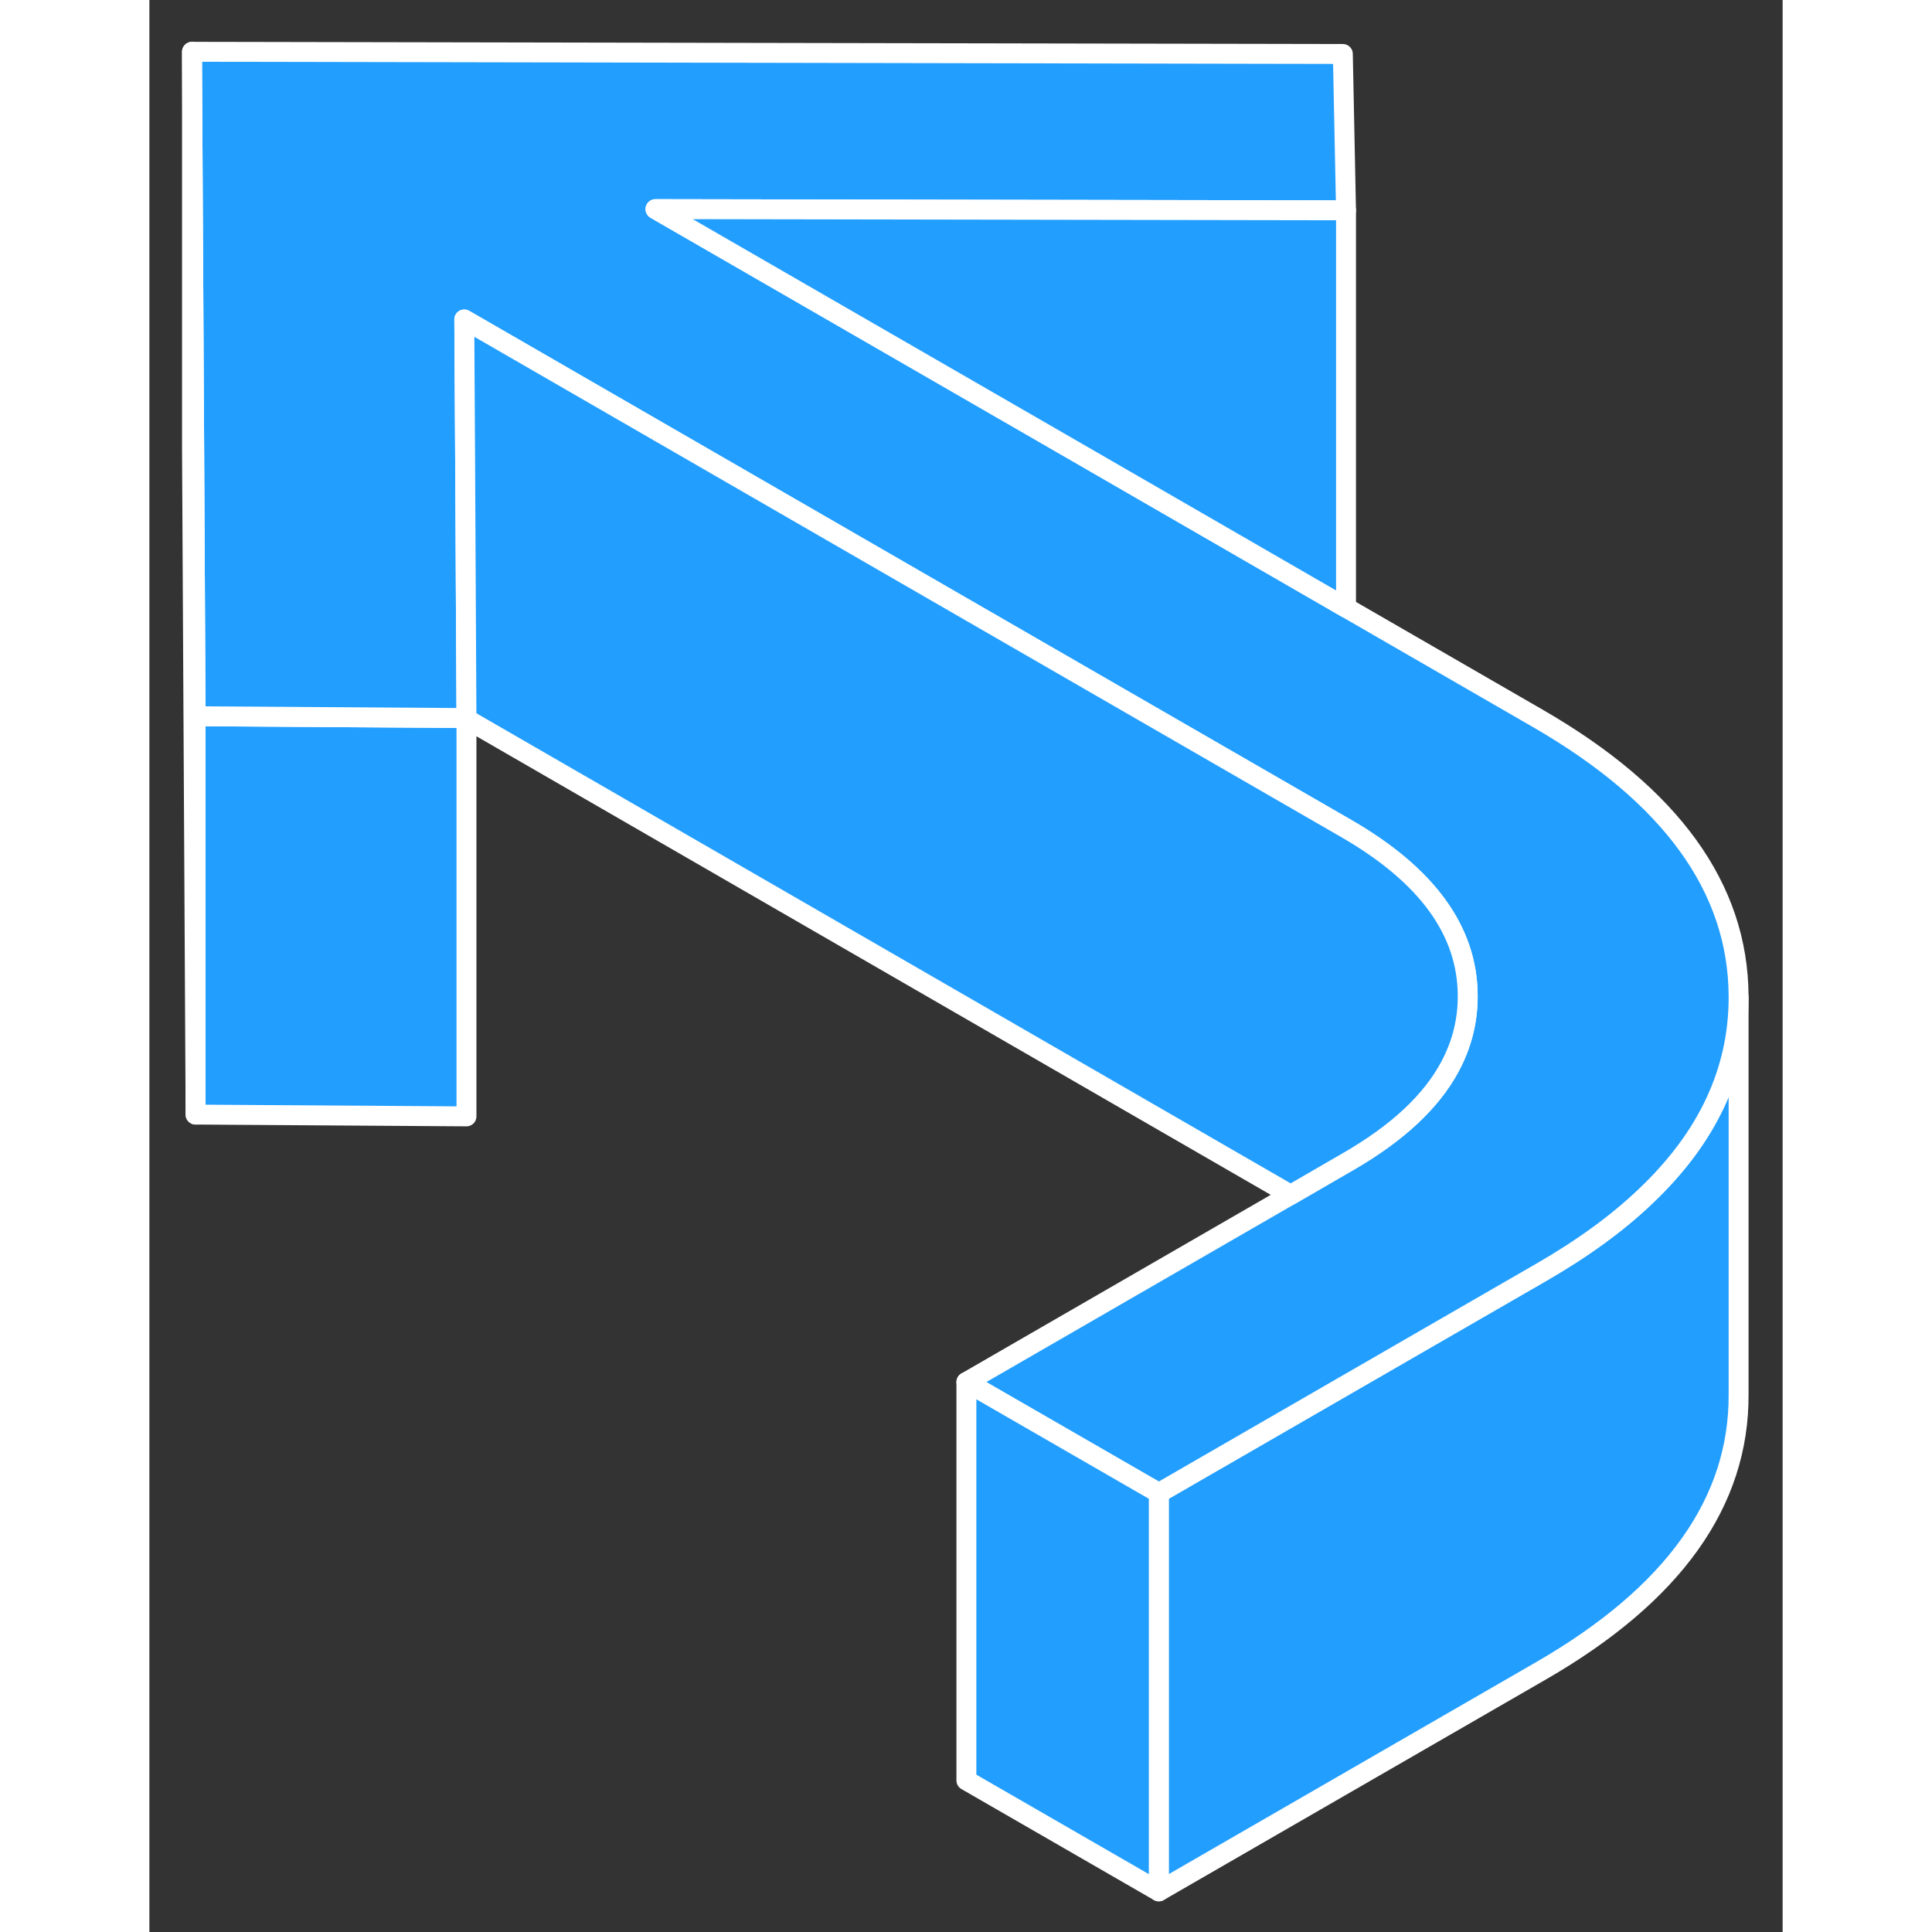 <svg width="48" height="48" viewBox="0 0 82 97" fill="#229EFF" xmlns="http://www.w3.org/2000/svg" stroke-width="1px" stroke-linecap="round" stroke-linejoin="round"><rect x="0" y="0" width="82" height="97" fill="#333333" stroke="none"/><path d="M15.92 36.05V56.05L2.32 55.96V35.96L15.81 36.05H15.92Z" stroke="white" stroke-miterlimit="10" stroke-linejoin="round"/><path d="M79.79 50.07V70C79.82 75.42 76.52 80.05 69.88 83.88L50.68 94.96V74.96L65.32 66.51L69.88 63.88C71.96 62.68 73.71 61.41 75.13 60.05C78.24 57.1 79.79 53.77 79.79 50.07Z" stroke="white" stroke-miterlimit="10" stroke-linejoin="round"/><path d="M79.79 50V50.07C79.79 53.77 78.24 57.1 75.13 60.05C73.71 61.41 71.96 62.68 69.88 63.88L65.32 66.51L50.68 74.96L41.02 69.39L57.3 59.99L60.22 58.3C62.67 56.88 64.37 55.3 65.31 53.53C65.9 52.42 66.2 51.23 66.19 49.97C66.17 46.73 64.15 43.95 60.13 41.62L40.91 30.53L27.26 22.65L15.81 16.04L15.85 22.63L15.92 36.05H15.81L2.32 35.96L2.25 22.6L2.14 2.6L59.92 2.71L60.08 10.56L25.41 10.5L46.52 22.68L60.08 30.51L69.73 36.08C76.41 39.94 79.76 44.58 79.79 50Z" stroke="white" stroke-miterlimit="10" stroke-linejoin="round"/><path d="M60.08 10.56V30.51L46.52 22.68L25.41 10.5L60.08 10.56Z" stroke="white" stroke-miterlimit="10" stroke-linejoin="round"/><path d="M66.19 49.97C66.2 51.23 65.9 52.42 65.31 53.53C64.37 55.3 62.67 56.88 60.22 58.3L57.3 59.99L15.92 36.1V36.05L15.85 22.63L15.81 16.04L27.26 22.65L40.91 30.53L60.13 41.62C64.15 43.95 66.17 46.73 66.19 49.97Z" stroke="white" stroke-miterlimit="10" stroke-linejoin="round"/><path d="M50.68 74.96V94.96L41.02 89.39V69.39L50.68 74.96Z" stroke="white" stroke-miterlimit="10" stroke-linejoin="round"/><path d="M2.32 35.96V55.96L2.14 22.6V2.6L2.25 22.6L2.32 35.96Z" stroke="white" stroke-miterlimit="10" stroke-linejoin="round"/></svg>